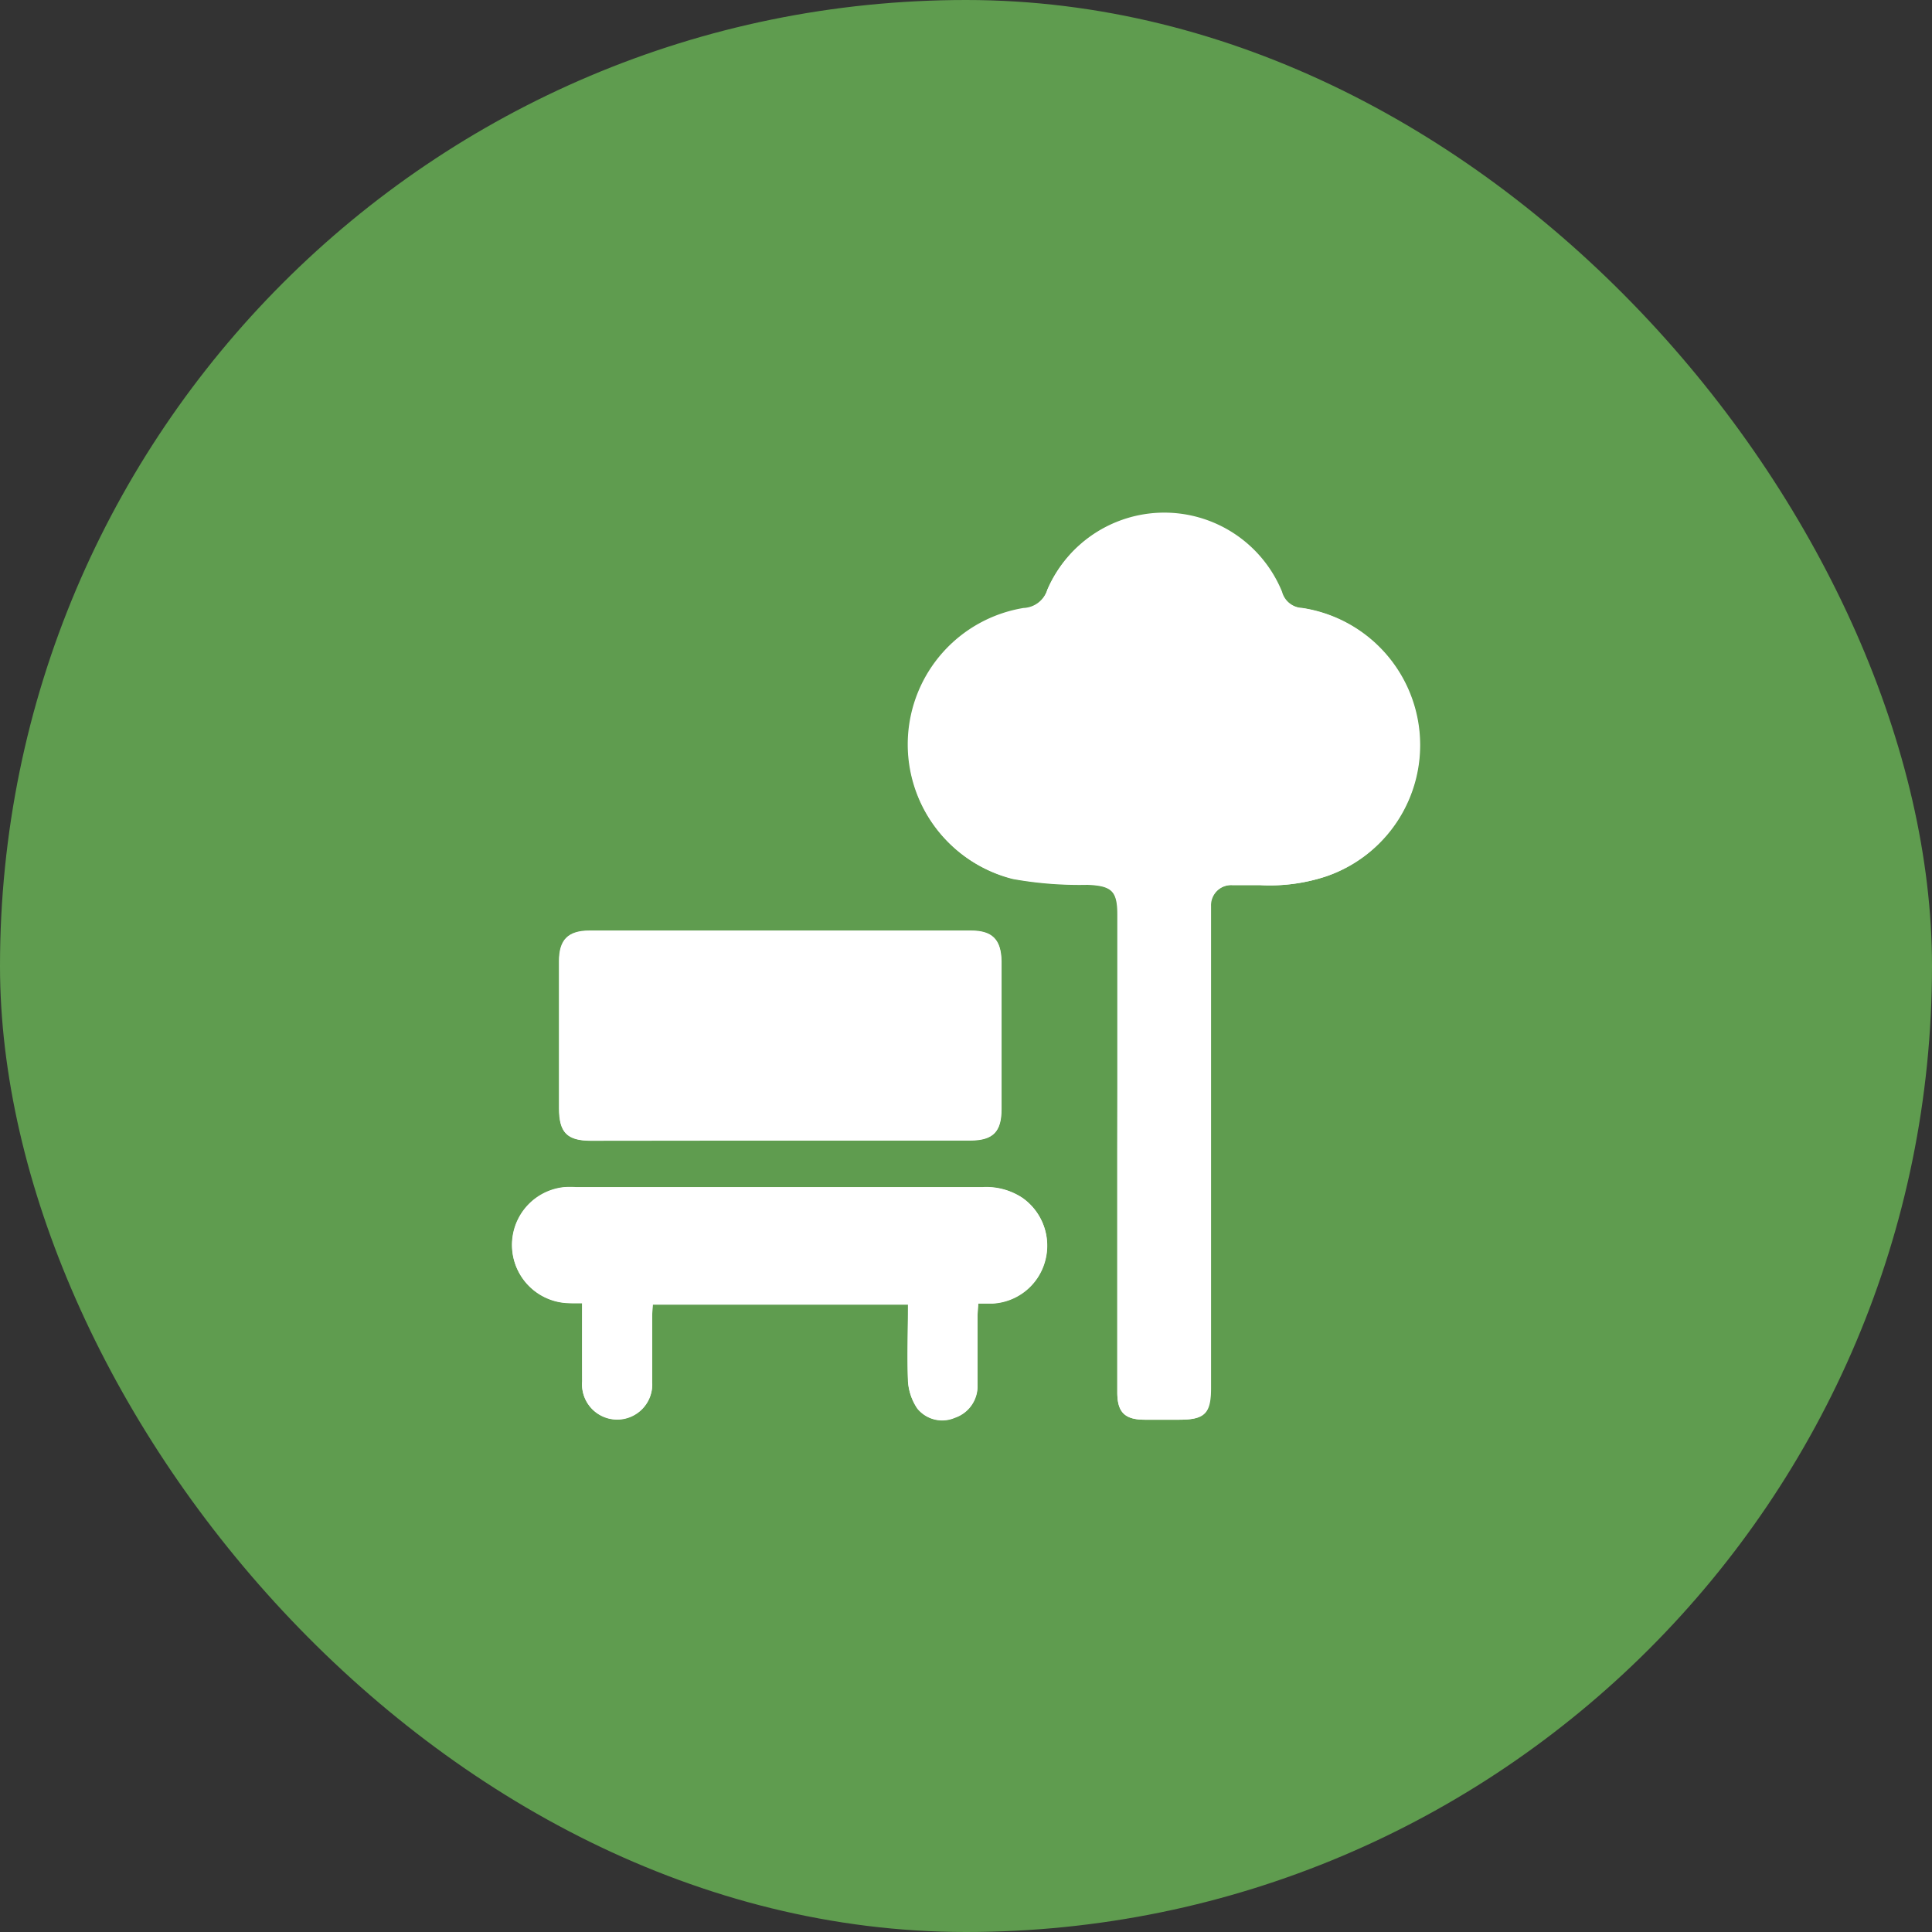 <svg xmlns="http://www.w3.org/2000/svg" viewBox="0 0 19 19" height="19" width="19"><rect x="0" y="0" width="19" height="19" fill="#333333" stroke="none"/><title>park_11.svg</title><rect fill="none" x="0" y="0" width="19" height="19"></rect><rect x="0" y="0" width="19" height="19" rx="9.5" ry="9.5" fill="#5f9c4f"></rect><path fill="#ffffff" transform="translate(2 2)" d="M8.988,9.332v2.36c0,.2.075.269.271.27h.333c.252,0,.313-.06.313-.312V7.013c0-.035,0-.069,0-.1a.2.2,0,0,1,.213-.208c.09,0,.18,0,.27,0a1.762,1.762,0,0,0,.645-.084,1.364,1.364,0,0,0-.23-2.641.215.215,0,0,1-.2-.16A1.251,1.251,0,0,0,8.3,3.8a.256.256,0,0,1-.228.184,1.36,1.36,0,0,0-.11,2.661,3.7,3.7,0,0,0,.732.057c.236.009.3.061.3.295ZM5.675,9.217H7.537c.226,0,.309-.082.309-.306,0-.485,0-.97,0-1.456,0-.211-.087-.3-.3-.3H3.8c-.211,0-.3.088-.3.3V8.9c0,.24.079.319.316.319Zm-1.95,1.6c0,.268,0,.517,0,.766a.345.345,0,1,0,.688.009c0-.219,0-.437,0-.655,0-.037,0-.073.006-.109H6.929c0,.258-.008.507,0,.756a.54.54,0,0,0,.091.266.314.314,0,0,0,.368.091.328.328,0,0,0,.224-.319c0-.229,0-.458,0-.687,0-.036,0-.072.007-.118.056,0,.1,0,.145,0a.566.566,0,0,0,.51-.408.573.573,0,0,0-.216-.627.642.642,0,0,0-.393-.108h-4a1.086,1.086,0,0,0-.114,0,.571.571,0,0,0,.034,1.139C3.628,10.818,3.669,10.816,3.725,10.816Z"></path><path fill="#ffffff" transform="translate(2 2)" d="M8.988,9.332V6.992c0-.234-.061-.286-.3-.295a3.7,3.7,0,0,1-.732-.057,1.36,1.36,0,0,1,.11-2.661A.256.256,0,0,0,8.3,3.8a1.251,1.251,0,0,1,2.308.019.215.215,0,0,0,.2.16,1.364,1.364,0,0,1,.23,2.641,1.762,1.762,0,0,1-.645.084c-.09,0-.18,0-.27,0a.2.2,0,0,0-.213.208c0,.035,0,.069,0,.1V11.65c0,.252-.061.312-.313.312H9.259c-.2,0-.271-.075-.271-.27Z"></path><path fill="#ffffff" transform="translate(2 2)" d="M5.675,9.217H3.813c-.237,0-.316-.079-.316-.319V7.451c0-.208.088-.3.3-.3H7.55c.209,0,.295.088.3.3,0,.486,0,.971,0,1.456,0,.224-.083.306-.309.306Z"></path><path fill="#ffffff" transform="translate(2 2)" d="M3.725,10.816c-.056,0-.1,0-.138,0a.571.571,0,0,1-.034-1.139,1.086,1.086,0,0,1,.114,0h4a.642.642,0,0,1,.393.108.573.573,0,0,1,.216.627.566.566,0,0,1-.51.408c-.044,0-.089,0-.145,0,0,.046-.007.082-.007.118,0,.229,0,.458,0,.687a.328.328,0,0,1-.224.319.314.314,0,0,1-.368-.091.54.54,0,0,1-.091-.266c-.012-.249,0-.5,0-.756H4.42c0,.036-.006.072-.006.109,0,.218,0,.436,0,.655a.345.345,0,1,1-.688-.009C3.724,11.333,3.725,11.084,3.725,10.816Z"></path></svg>